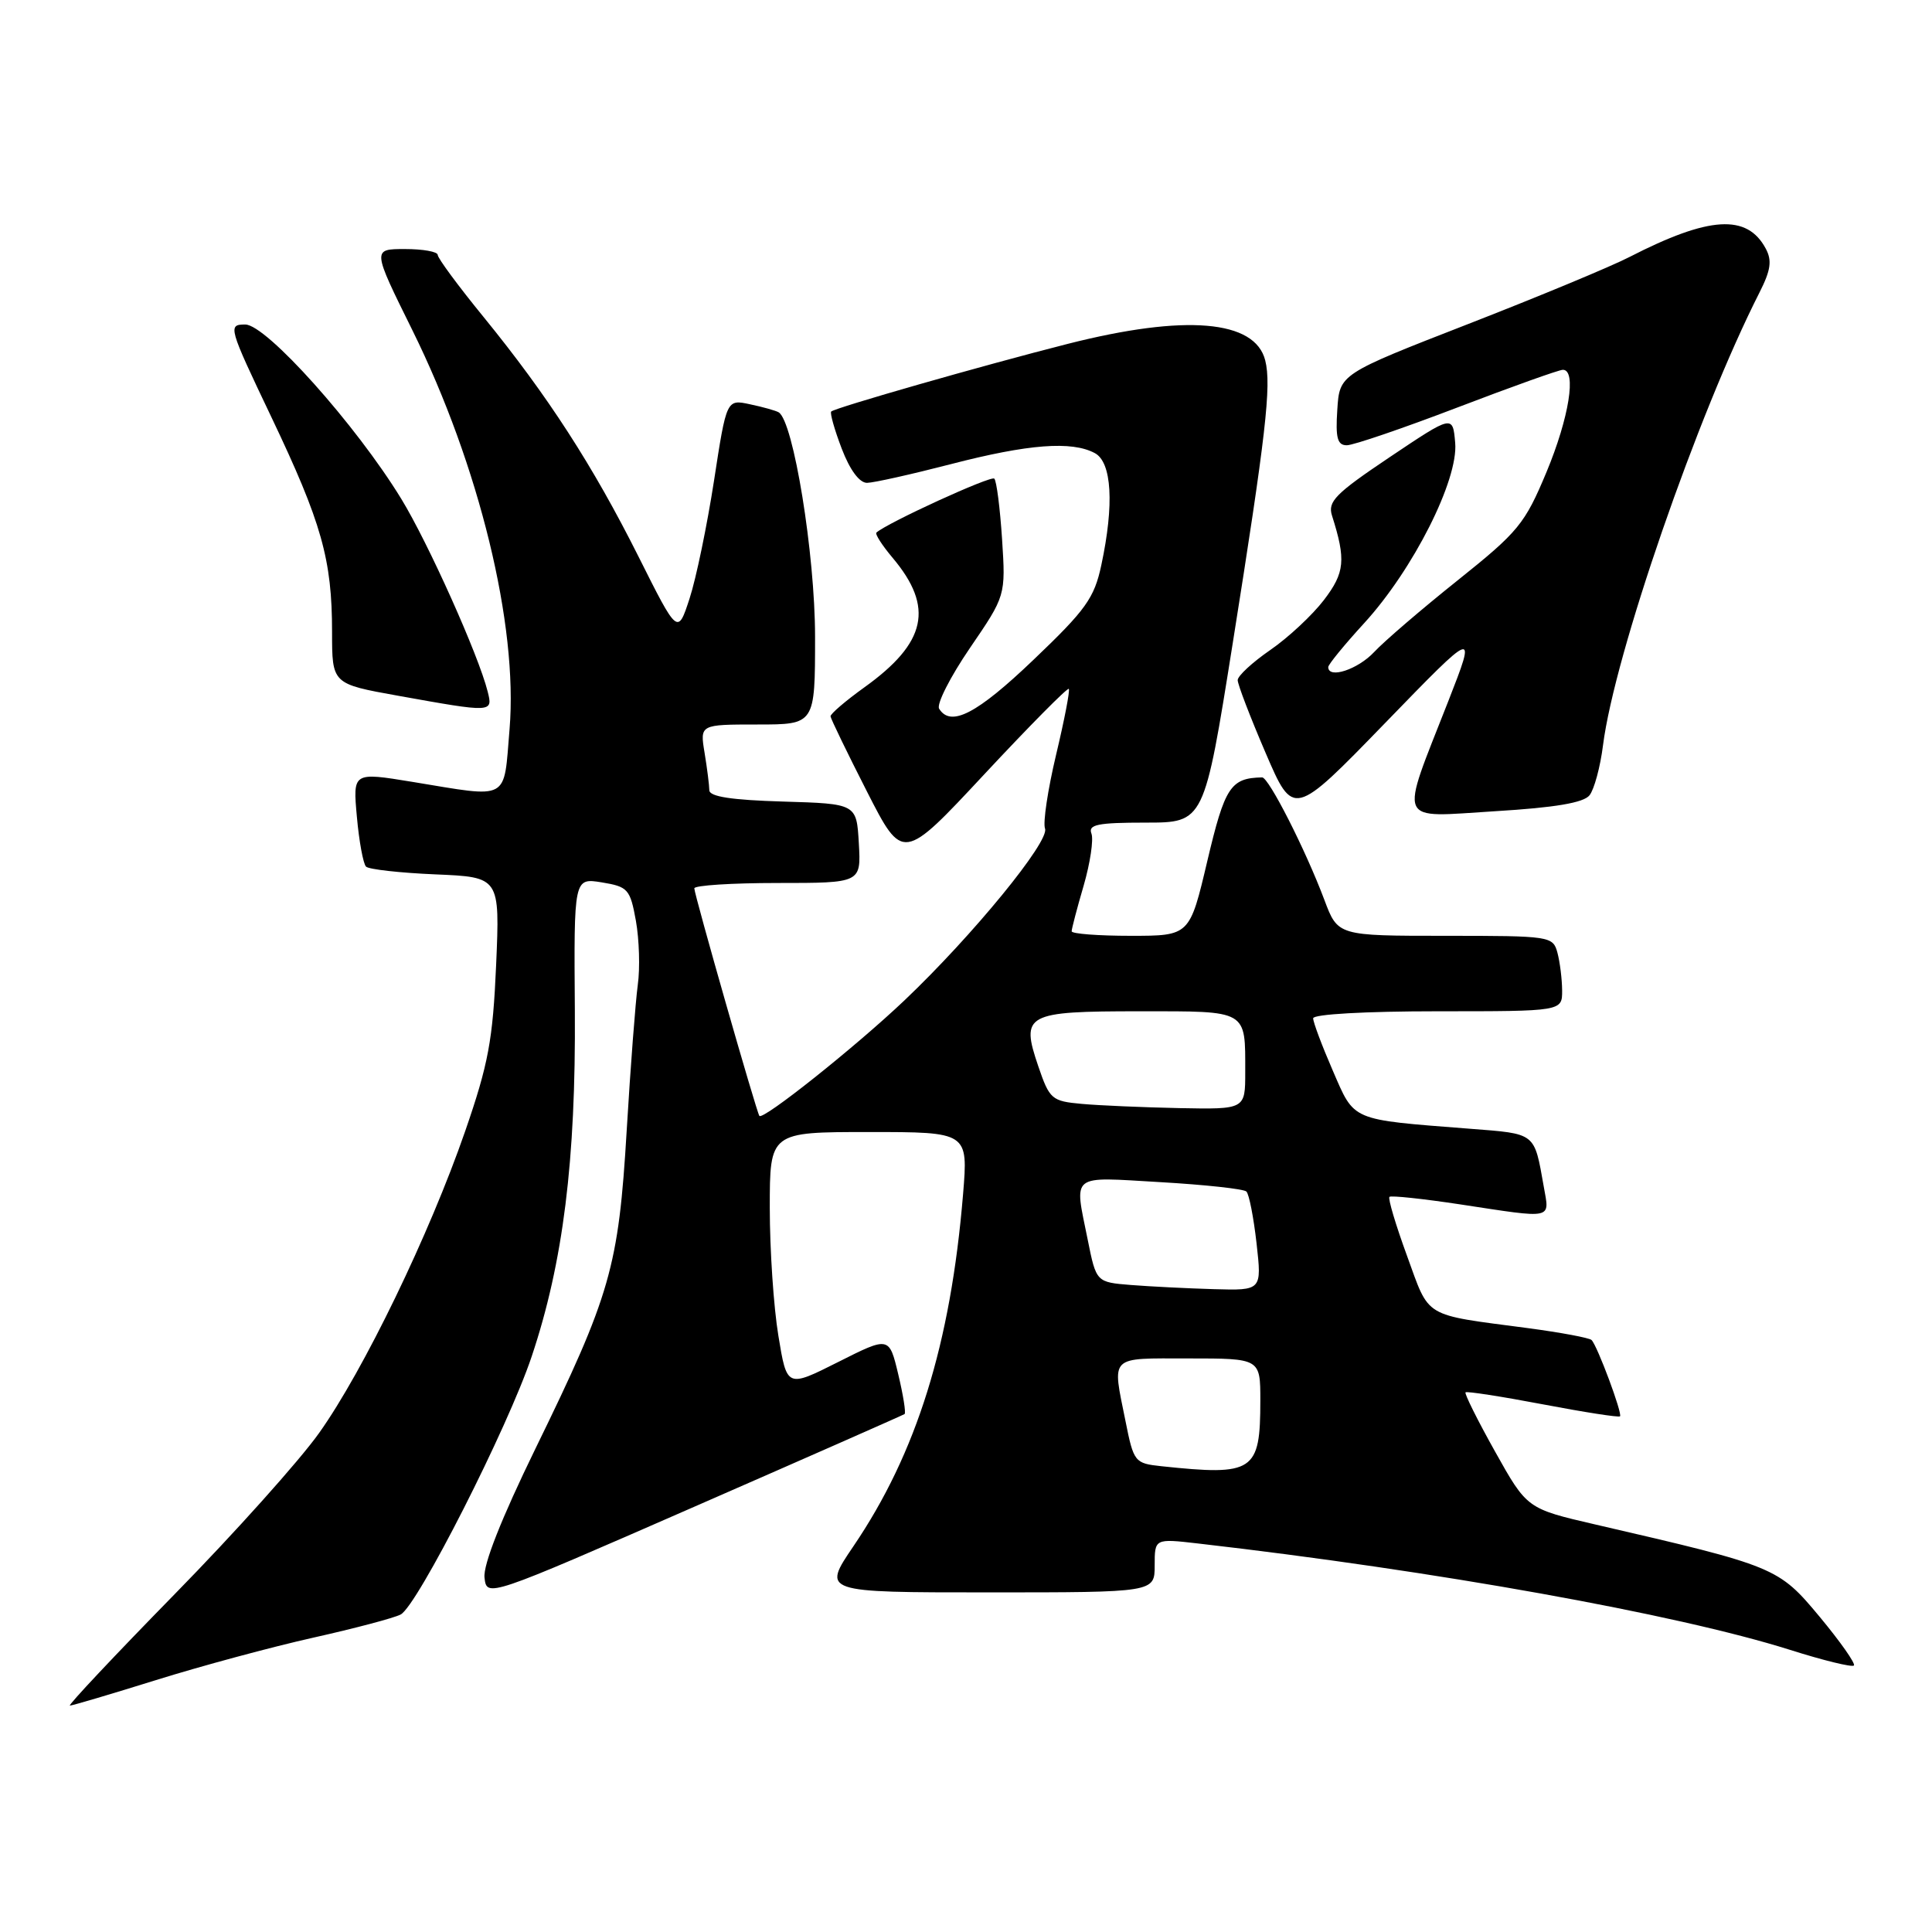 <?xml version="1.0" encoding="UTF-8" standalone="no"?>
<!DOCTYPE svg PUBLIC "-//W3C//DTD SVG 1.1//EN" "http://www.w3.org/Graphics/SVG/1.1/DTD/svg11.dtd" >
<svg xmlns="http://www.w3.org/2000/svg" xmlns:xlink="http://www.w3.org/1999/xlink" version="1.1" viewBox="0 0 256 256">
 <g >
 <path fill="currentColor"
d=" M 20.67 222.62 C 26.63 220.76 36.00 218.23 41.50 217.00 C 47.00 215.77 52.22 214.39 53.09 213.93 C 55.30 212.78 67.30 189.16 70.45 179.74 C 74.62 167.30 76.31 153.78 76.17 133.91 C 76.04 116.32 76.04 116.32 79.74 116.92 C 83.21 117.49 83.50 117.81 84.26 122.01 C 84.70 124.48 84.82 128.30 84.51 130.50 C 84.21 132.70 83.54 141.39 83.04 149.80 C 81.96 167.91 80.91 171.56 70.94 191.97 C 66.43 201.22 64.01 207.34 64.20 209.04 C 64.50 211.68 64.50 211.68 92.00 199.65 C 107.12 193.04 119.66 187.51 119.86 187.37 C 120.06 187.22 119.68 184.85 119.02 182.09 C 117.82 177.07 117.82 177.07 111.05 180.48 C 104.27 183.89 104.27 183.89 103.14 177.00 C 102.51 173.21 102.00 165.59 102.00 160.06 C 102.00 150.00 102.00 150.00 115.14 150.00 C 128.29 150.00 128.29 150.00 127.61 158.25 C 125.97 178.07 121.46 192.55 113.08 204.89 C 108.93 211.00 108.93 211.00 130.96 211.00 C 153.00 211.00 153.00 211.00 153.00 207.43 C 153.00 203.86 153.00 203.86 158.75 204.52 C 190.19 208.13 222.16 213.87 237.17 218.61 C 241.58 220.01 245.39 220.94 245.65 220.69 C 245.90 220.44 243.86 217.54 241.12 214.24 C 235.65 207.67 235.31 207.53 211.42 202.01 C 202.34 199.91 202.34 199.91 198.11 192.35 C 195.78 188.19 194.02 184.65 194.19 184.49 C 194.36 184.33 198.97 185.04 204.43 186.08 C 209.90 187.12 214.50 187.84 214.66 187.67 C 215.01 187.33 211.66 178.32 210.89 177.56 C 210.60 177.27 206.79 176.56 202.43 175.98 C 188.43 174.13 189.48 174.76 186.44 166.41 C 184.94 162.31 183.89 158.79 184.11 158.59 C 184.32 158.39 188.55 158.84 193.50 159.59 C 205.99 161.49 205.33 161.63 204.56 157.25 C 203.27 150.00 203.59 150.25 194.71 149.56 C 178.83 148.32 179.53 148.61 176.60 141.86 C 175.17 138.57 174.00 135.45 174.00 134.93 C 174.00 134.39 180.94 134.00 190.50 134.00 C 207.00 134.00 207.00 134.00 206.99 131.25 C 206.98 129.74 206.70 127.49 206.37 126.25 C 205.78 124.05 205.45 124.00 191.52 124.00 C 177.27 124.00 177.27 124.00 175.49 119.25 C 172.99 112.59 168.11 103.00 167.24 103.01 C 163.06 103.09 162.30 104.25 159.98 114.07 C 157.64 124.00 157.64 124.00 149.82 124.00 C 145.52 124.00 142.00 123.73 142.00 123.40 C 142.00 123.08 142.71 120.35 143.59 117.35 C 144.46 114.35 144.92 111.24 144.62 110.45 C 144.16 109.26 145.46 109.00 151.81 109.00 C 159.56 109.00 159.56 109.00 163.34 85.25 C 167.73 57.69 168.49 51.08 167.65 47.76 C 166.31 42.39 157.06 41.61 141.50 45.56 C 130.16 48.44 110.68 54.02 110.14 54.53 C 109.95 54.72 110.57 56.93 111.53 59.44 C 112.61 62.27 113.88 63.99 114.89 63.98 C 115.77 63.97 120.78 62.85 126.00 61.50 C 136.26 58.84 142.01 58.40 145.07 60.04 C 147.33 61.25 147.65 66.85 145.93 74.88 C 145.00 79.25 143.88 80.81 136.94 87.43 C 129.45 94.59 125.98 96.39 124.44 93.91 C 124.07 93.31 125.91 89.69 128.51 85.88 C 133.26 78.93 133.26 78.93 132.78 71.45 C 132.51 67.33 132.05 63.72 131.75 63.42 C 131.31 62.98 117.54 69.29 116.13 70.57 C 115.92 70.76 116.89 72.27 118.29 73.93 C 123.80 80.48 122.77 85.17 114.53 91.08 C 112.04 92.87 110.02 94.60 110.05 94.92 C 110.08 95.24 112.24 99.71 114.86 104.85 C 119.62 114.19 119.62 114.19 130.45 102.57 C 136.41 96.18 141.44 91.10 141.62 91.28 C 141.80 91.46 141.04 95.39 139.94 100.00 C 138.84 104.62 138.18 109.02 138.47 109.79 C 139.12 111.46 128.88 123.97 119.86 132.54 C 113.34 138.73 101.08 148.49 100.62 147.86 C 100.23 147.32 92.00 118.53 92.00 117.71 C 92.00 117.32 96.97 117.00 103.05 117.00 C 114.10 117.00 114.10 117.00 113.80 111.75 C 113.50 106.50 113.50 106.50 103.75 106.21 C 96.94 106.01 94.00 105.56 93.99 104.71 C 93.98 104.05 93.70 101.81 93.36 99.75 C 92.74 96.00 92.74 96.00 100.37 96.00 C 108.00 96.00 108.00 96.00 108.00 84.37 C 108.00 73.43 105.13 55.77 103.17 54.63 C 102.80 54.41 101.10 53.93 99.38 53.57 C 96.27 52.90 96.27 52.90 94.61 63.70 C 93.69 69.64 92.24 76.66 91.37 79.31 C 89.80 84.12 89.80 84.12 84.60 73.74 C 78.54 61.66 72.59 52.46 64.09 42.02 C 60.74 37.92 58.00 34.21 58.00 33.78 C 58.00 33.35 56.05 33.00 53.66 33.00 C 49.32 33.00 49.32 33.00 54.64 43.75 C 63.50 61.69 68.66 82.86 67.52 96.60 C 66.71 106.27 67.68 105.74 54.63 103.60 C 46.75 102.31 46.75 102.31 47.29 108.24 C 47.58 111.49 48.13 114.46 48.50 114.83 C 48.86 115.20 53.01 115.66 57.70 115.86 C 66.24 116.22 66.24 116.22 65.74 127.86 C 65.30 137.85 64.72 140.97 61.63 149.91 C 56.90 163.56 48.18 181.59 42.29 189.87 C 39.70 193.52 31.08 203.14 23.13 211.25 C 15.19 219.36 8.95 226.00 9.26 226.00 C 9.58 226.00 14.71 224.48 20.67 222.62 Z  M 191.91 92.90 C 185.40 109.51 184.89 108.30 198.12 107.49 C 206.06 107.01 209.84 106.37 210.62 105.38 C 211.24 104.60 212.05 101.61 212.41 98.73 C 213.94 86.72 224.92 54.95 233.15 38.74 C 234.64 35.80 234.82 34.52 233.97 32.94 C 231.50 28.32 226.48 28.63 215.90 34.06 C 213.48 35.31 203.85 39.31 194.50 42.95 C 177.50 49.57 177.50 49.57 177.20 54.29 C 176.95 58.03 177.21 59.00 178.46 59.00 C 179.32 59.00 185.91 56.75 193.10 54.00 C 200.29 51.25 206.58 49.00 207.09 49.00 C 208.93 49.00 207.92 55.34 204.92 62.55 C 202.05 69.42 201.20 70.46 193.17 76.88 C 188.40 80.69 183.41 84.97 182.08 86.40 C 179.92 88.71 176.00 90.00 176.00 88.39 C 176.00 88.05 178.15 85.42 180.78 82.55 C 187.26 75.46 193.25 63.59 192.82 58.68 C 192.50 54.97 192.50 54.97 184.15 60.57 C 176.94 65.41 175.90 66.46 176.50 68.33 C 178.36 74.19 178.20 75.87 175.43 79.50 C 173.90 81.50 170.71 84.48 168.33 86.12 C 165.95 87.76 164.00 89.56 164.00 90.12 C 164.00 90.69 165.66 95.02 167.69 99.74 C 171.38 108.33 171.38 108.33 183.52 95.82 C 195.66 83.30 195.66 83.30 191.91 92.90 Z  M 64.62 91.64 C 63.42 86.83 56.73 71.92 53.17 66.10 C 47.17 56.29 35.28 43.00 32.50 43.00 C 30.17 43.00 30.26 43.31 35.95 55.25 C 42.63 69.27 44.00 74.13 44.00 83.75 C 44.00 90.62 44.00 90.62 52.75 92.19 C 65.27 94.44 65.33 94.44 64.62 91.64 Z  M 153.88 194.28 C 150.35 193.90 150.22 193.74 149.13 188.28 C 147.36 179.49 146.85 180.00 157.50 180.00 C 167.00 180.00 167.00 180.00 167.00 185.57 C 167.00 195.02 166.15 195.58 153.88 194.28 Z  M 149.88 170.27 C 145.26 169.90 145.26 169.90 144.13 164.28 C 142.34 155.39 141.65 155.94 153.75 156.64 C 159.66 156.98 164.79 157.54 165.15 157.88 C 165.51 158.22 166.11 161.31 166.50 164.75 C 167.20 171.00 167.20 171.00 160.85 170.82 C 157.36 170.72 152.42 170.47 149.88 170.27 Z  M 143.33 146.27 C 139.36 145.91 139.07 145.66 137.58 141.29 C 135.22 134.36 135.89 134.00 151.02 134.00 C 165.43 134.00 165.00 133.75 165.00 142.08 C 165.00 147.00 165.00 147.00 156.25 146.83 C 151.44 146.73 145.62 146.48 143.33 146.27 Z "/>
</g>
</svg>